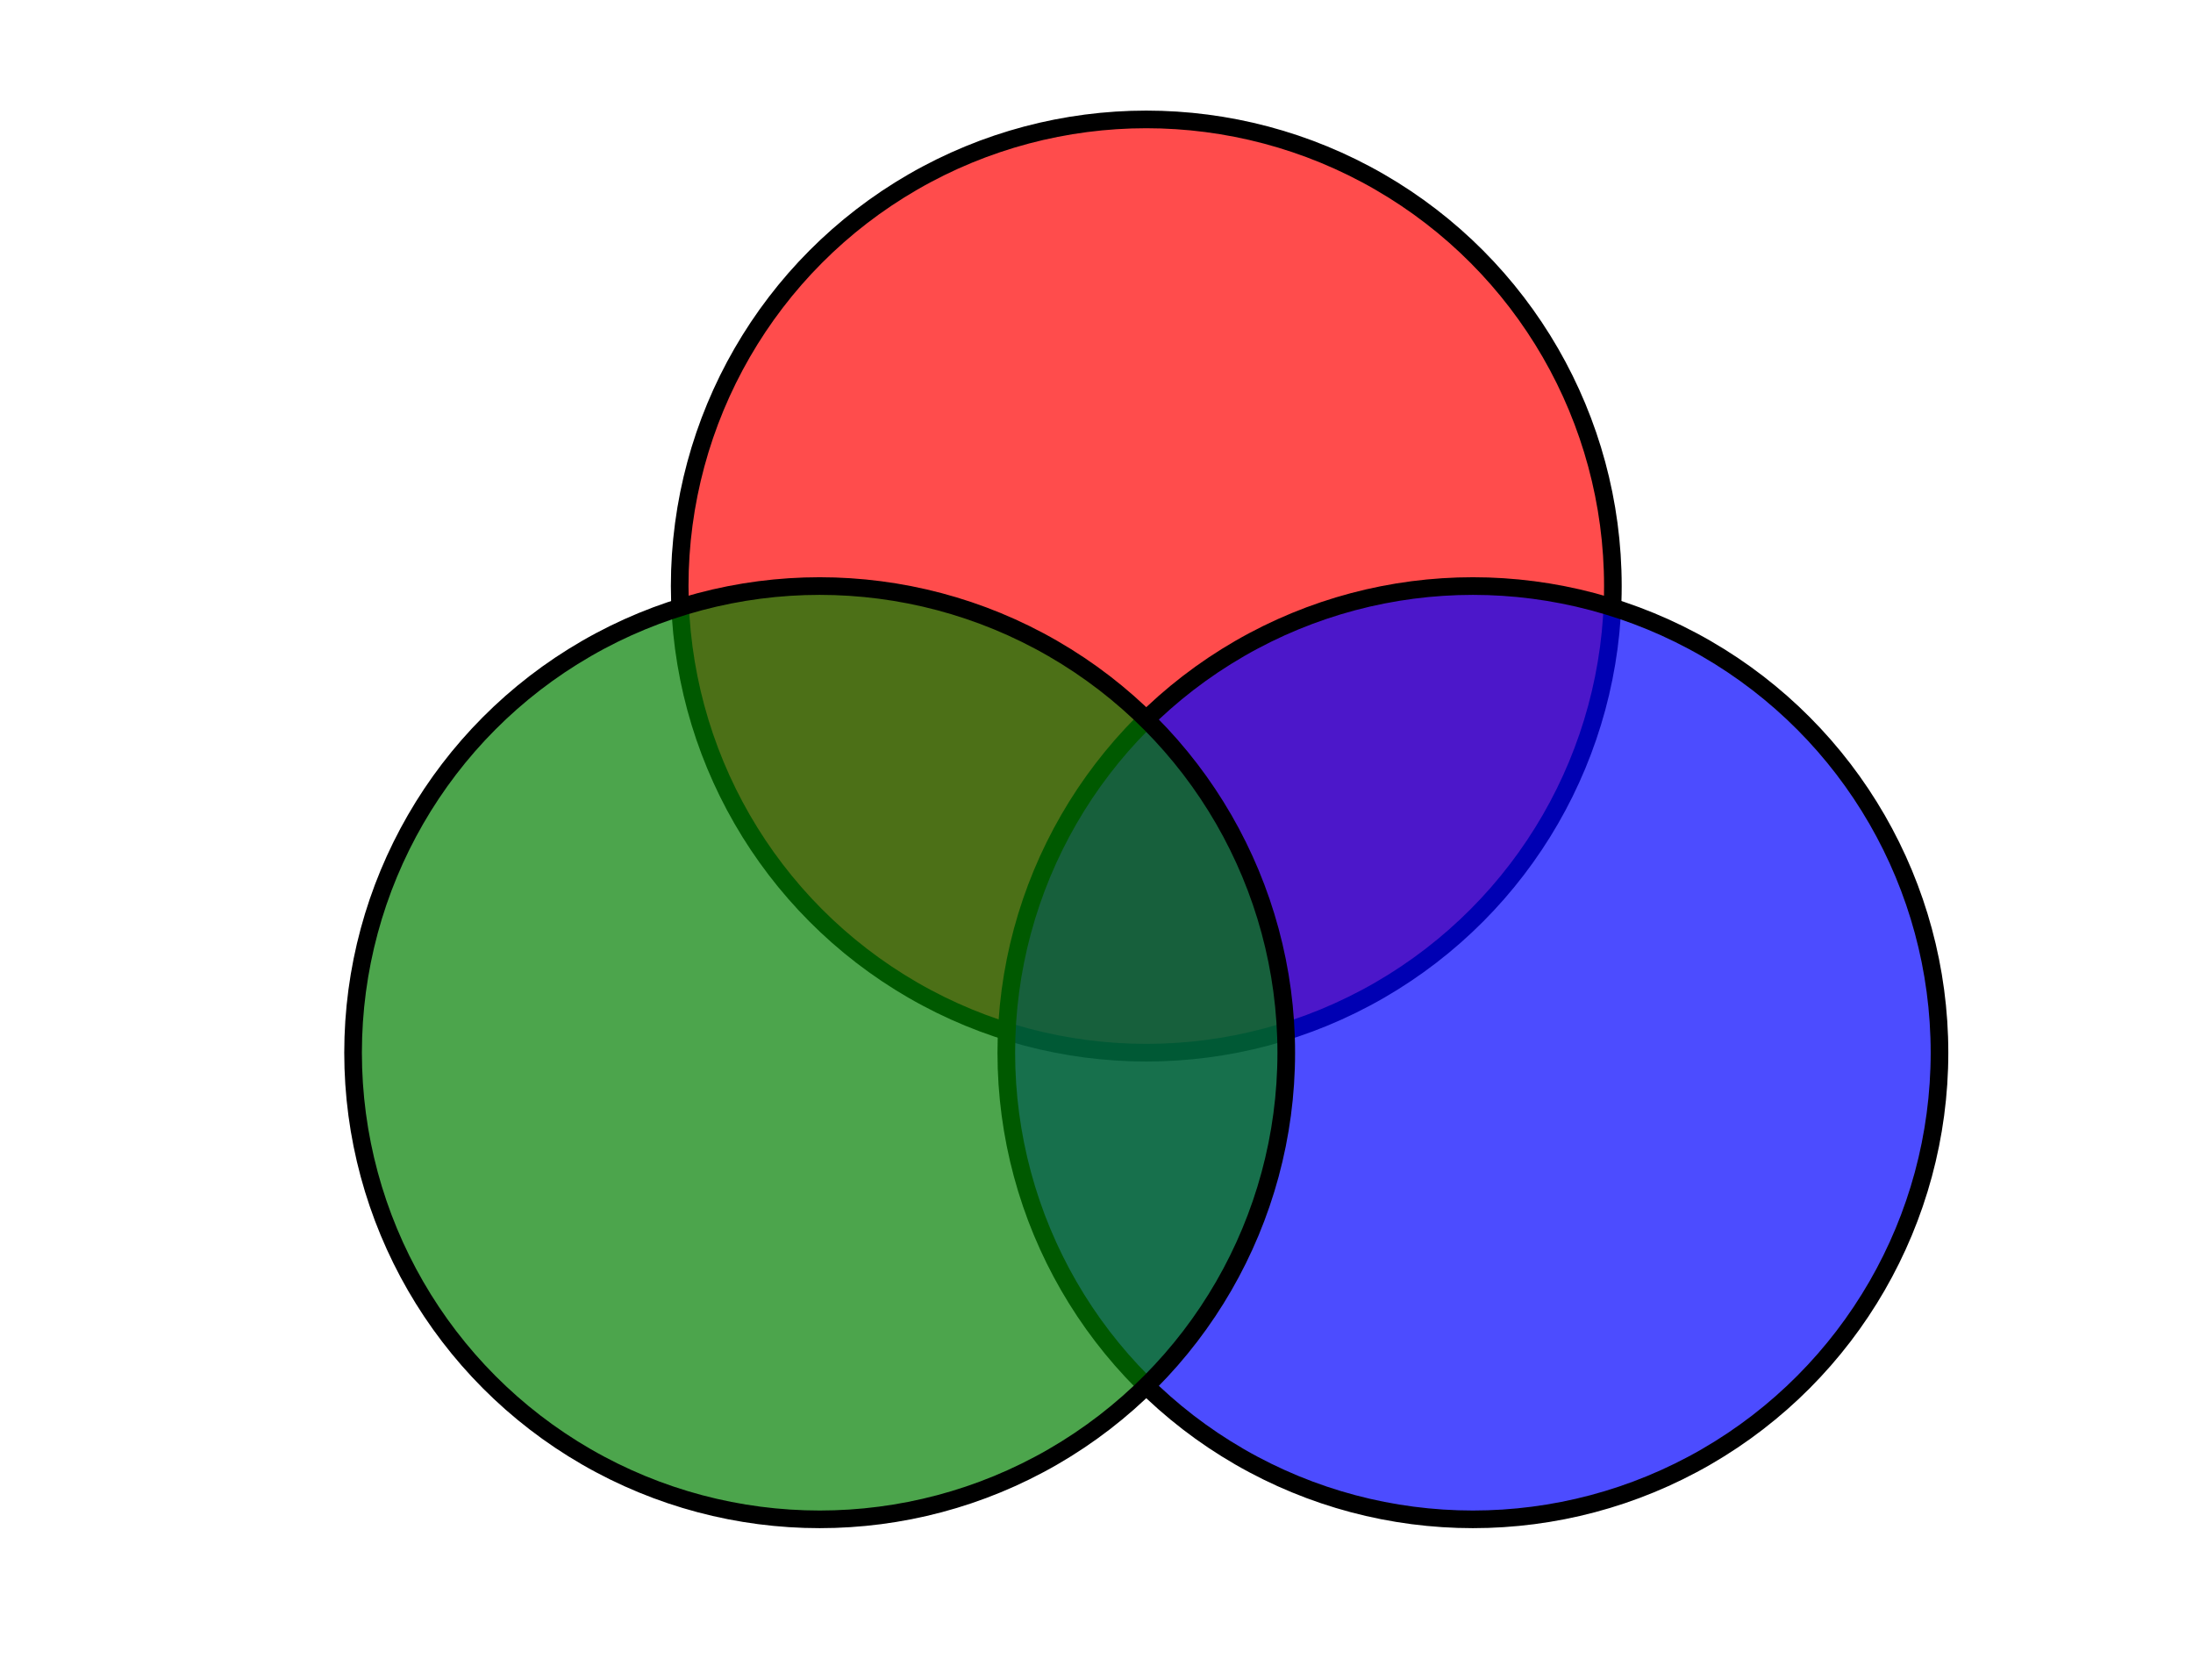 <?xml version="1.0"?>
<!DOCTYPE svg PUBLIC "-//W3C//DTD SVG 1.0//EN" 
              "http://www.w3.org/TR/2001/REC-SVG-20010904/DTD/svg10.dtd">
<svg xmlns="http://www.w3.org/2000/svg" width="470" height="360">
  <style type="text/css">
    circle:hover {fill-opacity:0.9;}
  </style>
  <g style="fill-opacity:0.7;">
    <circle cx="6.5cm" cy="2cm" r="100" style="fill:red; stroke:black; stroke-width:0.1cm" transform="translate(0,50)" />
    <circle cx="6.5cm" cy="2cm" r="100" style="fill:blue; stroke:black; stroke-width:0.1cm" transform="translate(70,150)" />
    <circle cx="6.5cm" cy="2cm" r="100" style="fill:green; stroke:black; stroke-width:0.1cm" transform="translate(-70,150)"/>
  </g>
</svg>

